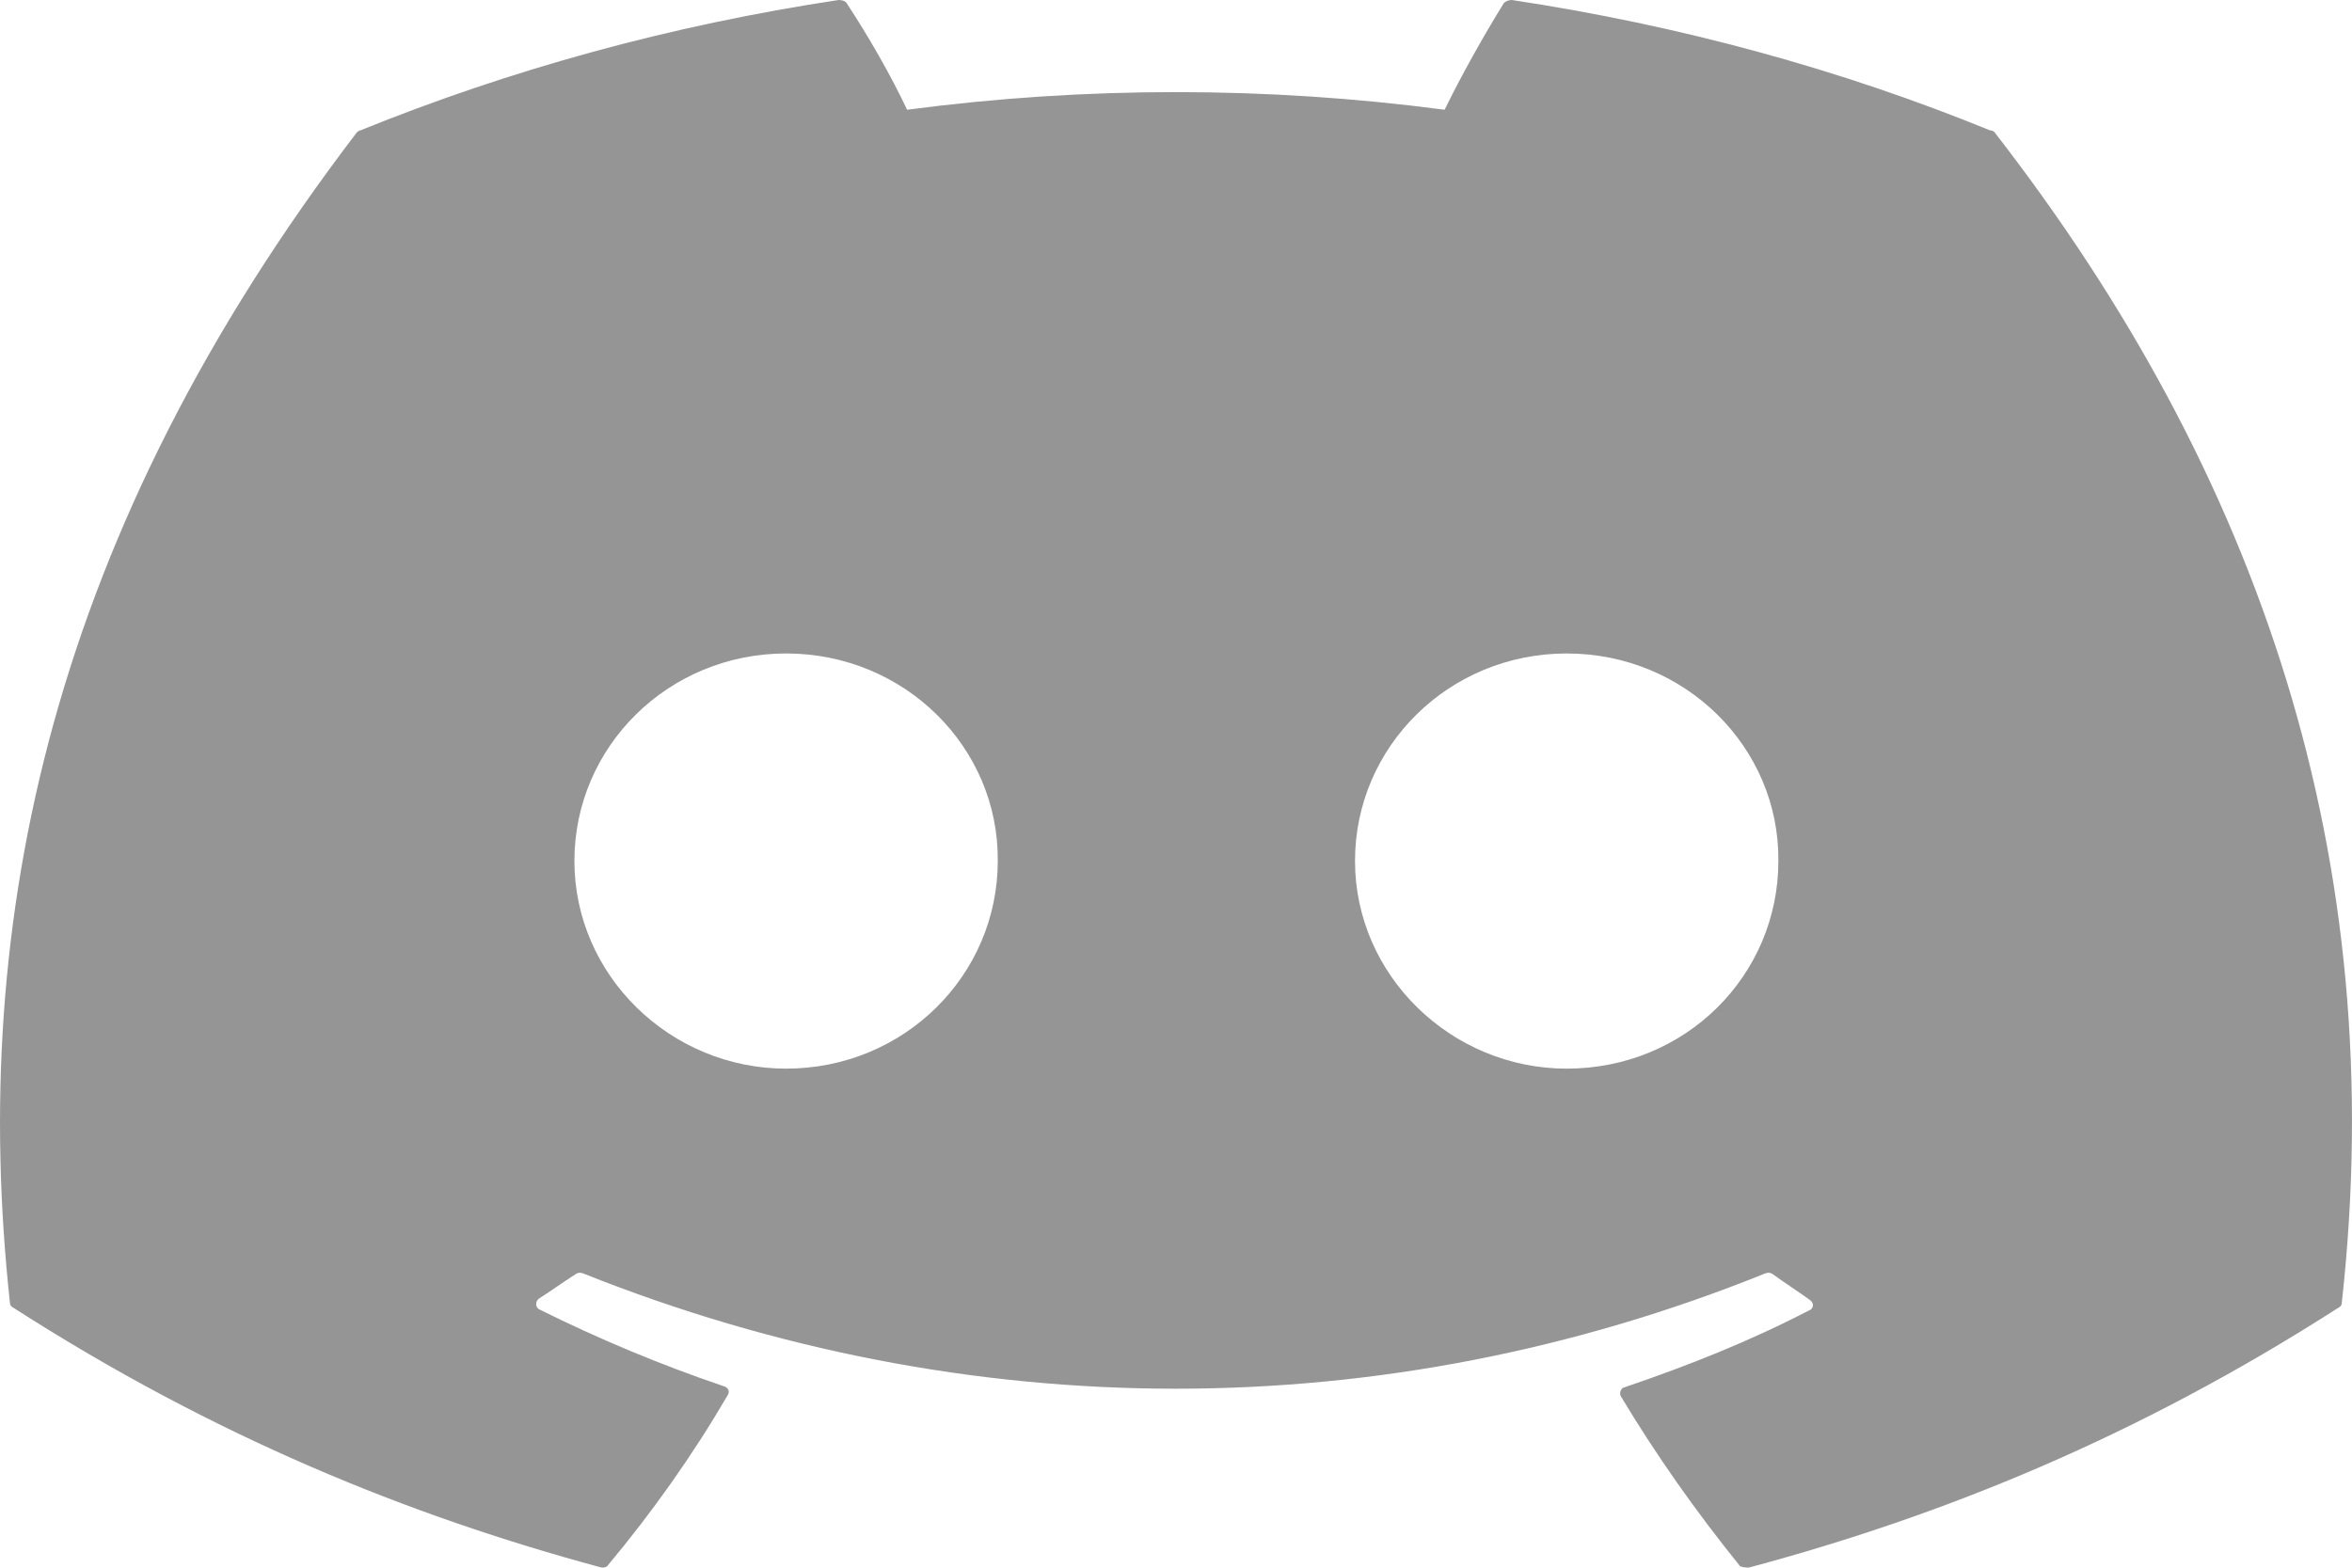<svg width="9" height="6" viewBox="0 0 9 6" fill="none" xmlns="http://www.w3.org/2000/svg">
<path d="M7.615 0.499C7.045 0.266 6.428 0.097 5.785 0C5.774 0 5.763 0.004 5.755 0.011C5.678 0.135 5.588 0.296 5.528 0.42C4.846 0.33 4.153 0.33 3.471 0.42C3.411 0.292 3.321 0.135 3.239 0.011C3.235 0.004 3.222 0 3.209 0C2.566 0.097 1.954 0.266 1.379 0.499C1.375 0.499 1.371 0.502 1.366 0.506C0.201 2.032 -0.121 3.517 0.038 4.986C0.038 4.994 0.042 5.001 0.051 5.005C0.822 5.5 1.564 5.8 2.296 5.998C2.309 6.002 2.322 5.998 2.326 5.991C2.498 5.785 2.652 5.567 2.785 5.339C2.794 5.324 2.785 5.309 2.768 5.305C2.524 5.222 2.292 5.125 2.065 5.012C2.048 5.005 2.048 4.982 2.061 4.971C2.108 4.941 2.155 4.907 2.202 4.877C2.211 4.87 2.224 4.87 2.232 4.874C3.706 5.462 5.296 5.462 6.754 4.874C6.762 4.87 6.775 4.87 6.784 4.877C6.831 4.911 6.878 4.941 6.925 4.975C6.942 4.986 6.942 5.009 6.921 5.016C6.698 5.132 6.462 5.226 6.218 5.309C6.201 5.312 6.197 5.331 6.201 5.342C6.338 5.571 6.492 5.788 6.659 5.995C6.672 5.998 6.685 6.002 6.698 5.998C7.435 5.8 8.177 5.5 8.948 5.005C8.957 5.001 8.961 4.994 8.961 4.986C9.149 3.288 8.648 1.815 7.632 0.506C7.628 0.502 7.624 0.499 7.615 0.499ZM3.008 4.09C2.566 4.09 2.198 3.734 2.198 3.295C2.198 2.857 2.558 2.501 3.008 2.501C3.462 2.501 3.822 2.861 3.818 3.295C3.818 3.734 3.458 4.09 3.008 4.09ZM5.995 4.09C5.554 4.09 5.185 3.734 5.185 3.295C5.185 2.857 5.545 2.501 5.995 2.501C6.449 2.501 6.809 2.861 6.805 3.295C6.805 3.734 6.449 4.09 5.995 4.09Z" fill="#969595"/>
</svg>
